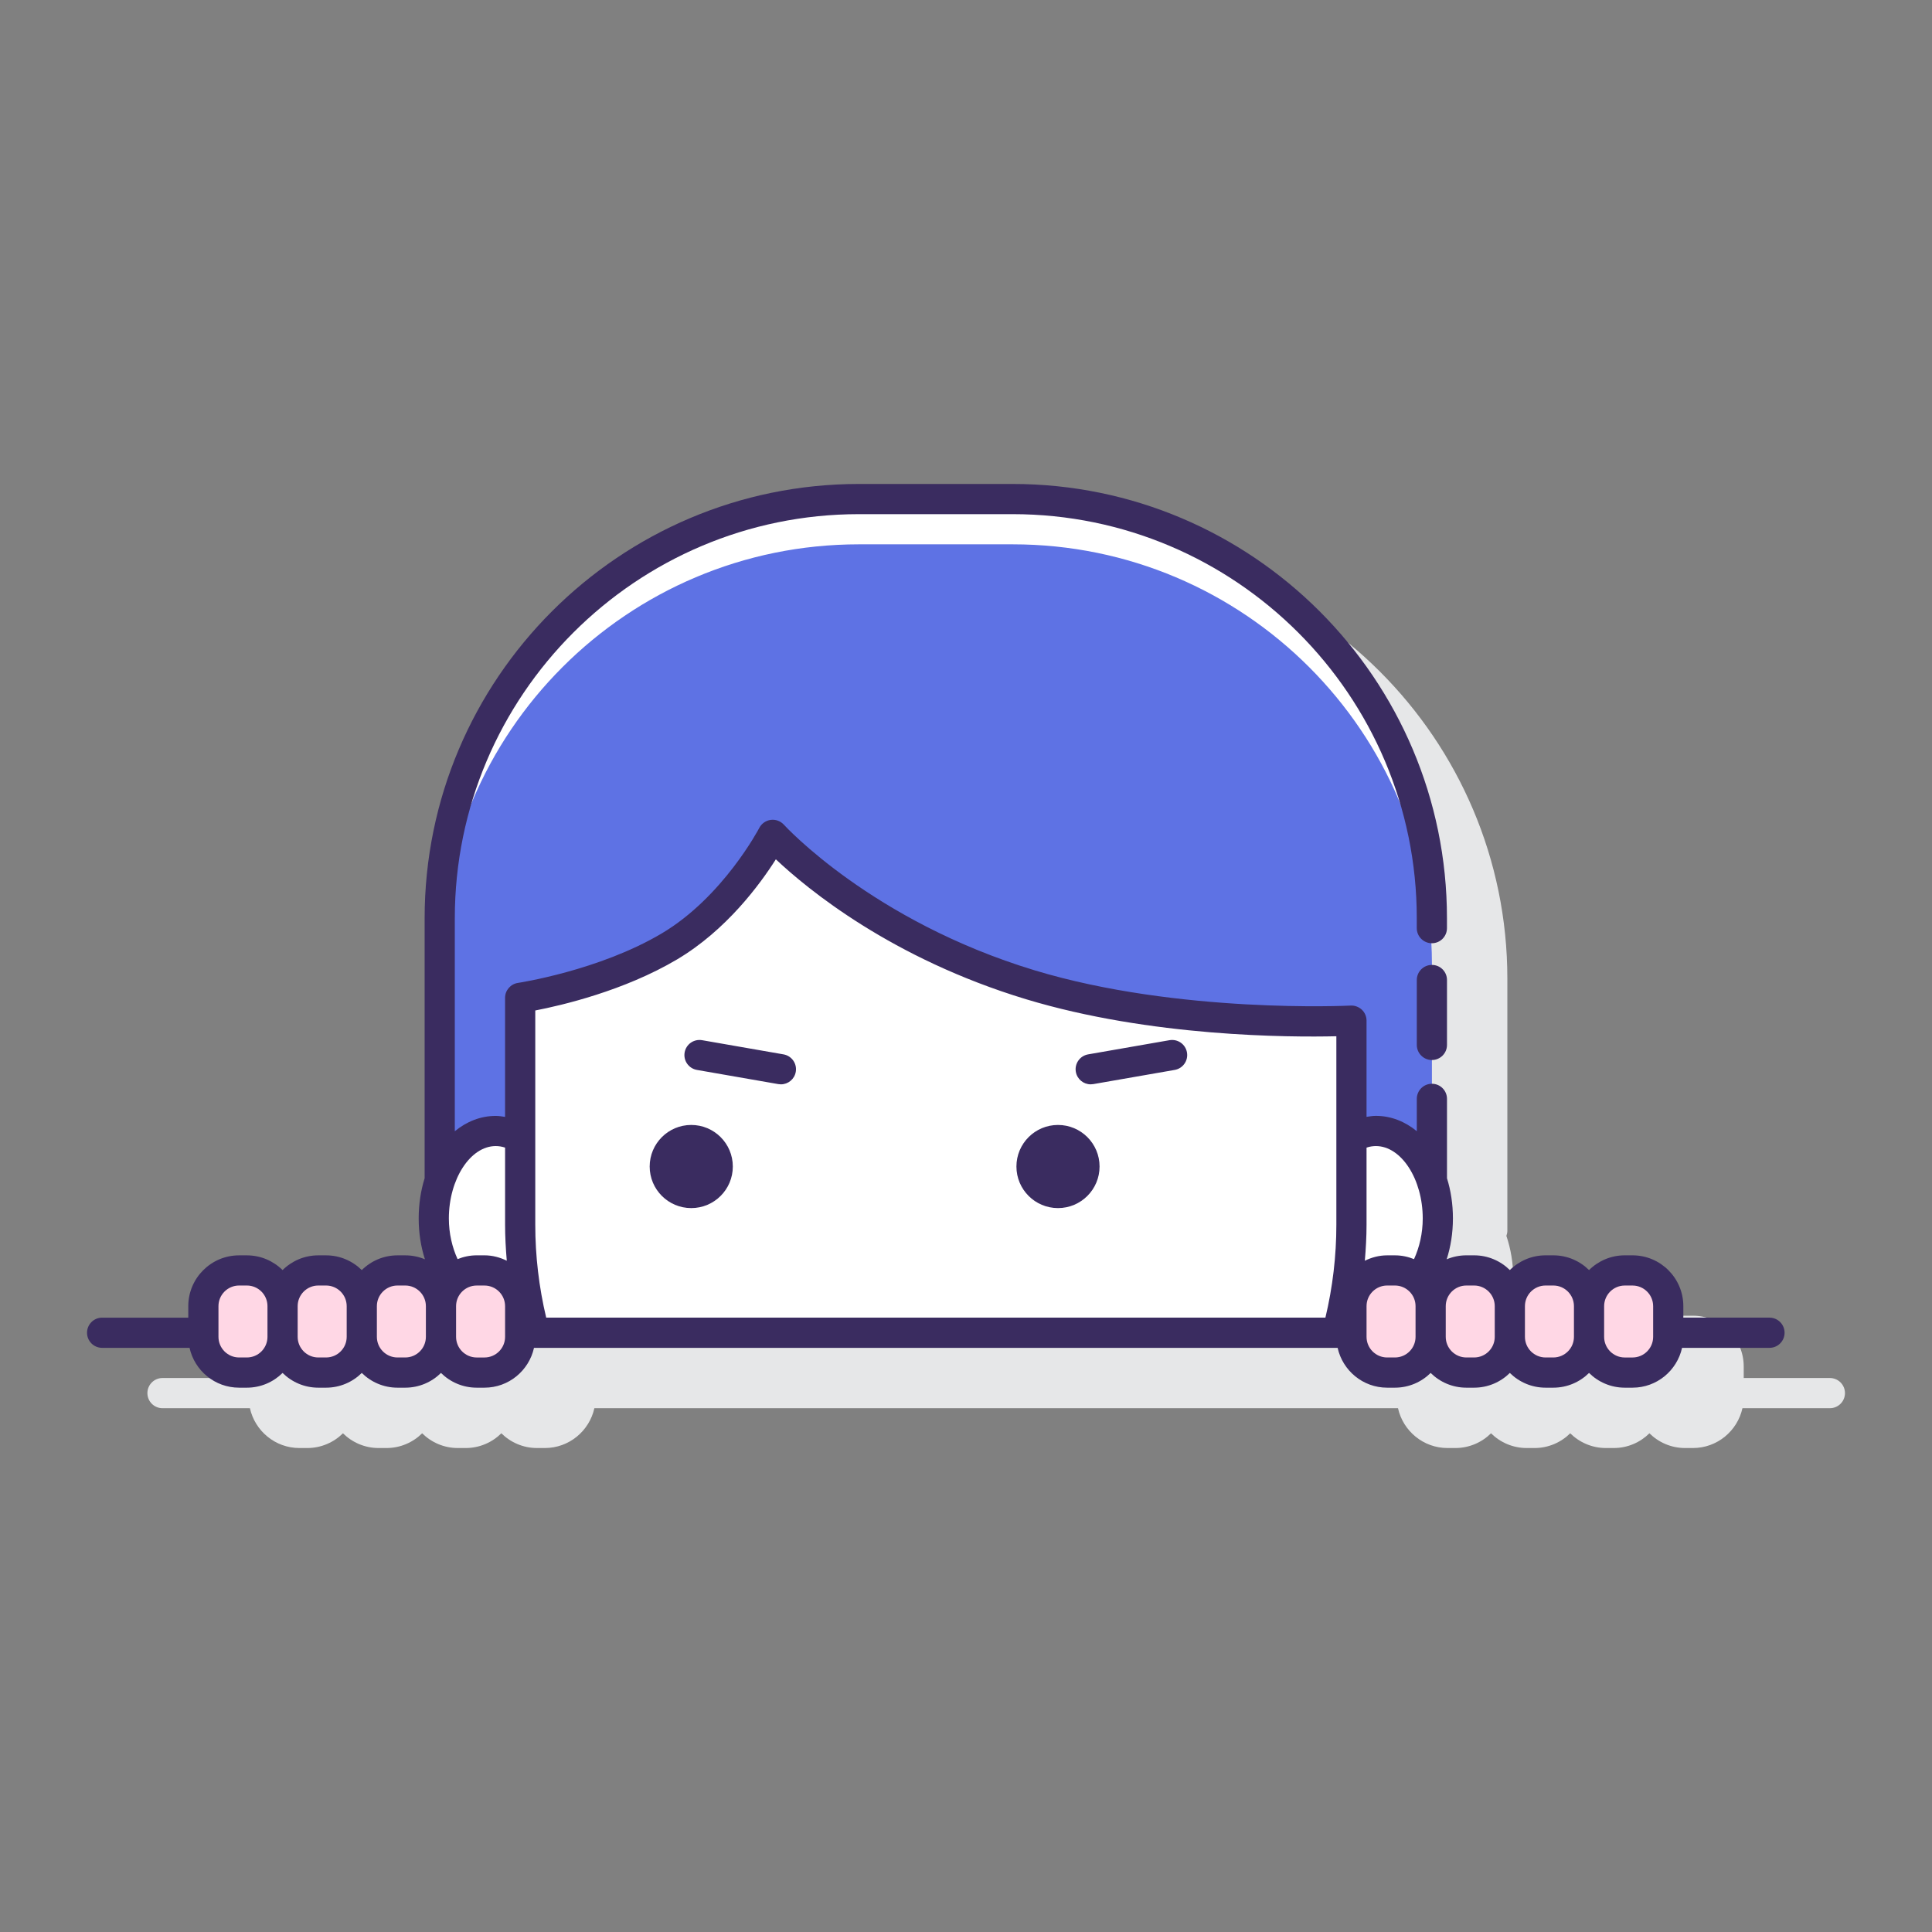 <?xml version="1.0"?>
<svg xmlns="http://www.w3.org/2000/svg" id="Layer_1" enable-background="new 0 0 128 128" height="512px" viewBox="0 0 128 128" width="512px" class=""><rect x="0" y="0" width="128" height="128" fill="#808080" stroke="none"/><g><path d="m121.234 91.297h-5.708v-.762c0-1.856-1.51-3.366-3.366-3.366h-.516c-.922 0-1.758.374-2.366.976-.608-.602-1.444-.976-2.365-.976h-.516c-.922 0-1.758.374-2.366.976-.609-.602-1.444-.976-2.366-.976h-.515c-.461 0-.9.094-1.3.262.263-.826.409-1.74.409-2.708 0-1.023-.166-1.983-.458-2.845.036-.103.065-.209.065-.324v-15.062-1.656c0-15.865-12.907-28.772-28.772-28.772h-10.189c-15.865 0-28.772 12.907-28.772 28.772v16.718c0 .115.03.221.065.324-.292.862-.458 1.822-.458 2.845 0 .968.146 1.882.409 2.708-.4-.168-.839-.262-1.3-.262h-.515c-.922 0-1.758.374-2.366.976-.609-.602-1.444-.976-2.366-.976h-.516c-.922 0-1.757.374-2.365.976-.609-.602-1.444-.976-2.366-.976h-.515c-1.856 0-3.366 1.51-3.366 3.366v.762h-5.708c-.553 0-1 .448-1 1s.447 1 1 1h5.792c.334 1.507 1.676 2.639 3.282 2.639h.516c.922 0 1.758-.374 2.366-.976.608.602 1.444.976 2.365.976h.516c.922 0 1.758-.374 2.366-.976.609.602 1.444.976 2.366.976h.515c.922 0 1.758-.374 2.366-.976.609.602 1.444.976 2.366.976h.515c1.606 0 2.949-1.132 3.282-2.639h.03 53.182.03c.334 1.507 1.676 2.639 3.282 2.639h.515c.922 0 1.758-.374 2.366-.976.609.602 1.444.976 2.366.976h.515c.922 0 1.758-.374 2.366-.976.609.602 1.444.976 2.366.976h.516c.922 0 1.757-.374 2.365-.976.609.602 1.444.976 2.366.976h.516c1.606 0 2.949-1.132 3.282-2.639h5.792c.553 0 1-.448 1-1s-.447-1-1-1z" fill="#e6e7e8" data-original="#E6E7E8" class=""/><path d="m32.843 74.93c.576 0 1.122.17 1.62.473v-9.295s5.507-.81 9.881-3.402c4.373-2.592 6.85-7.397 6.85-7.397s5.865 6.542 17.069 9.935c9.822 2.975 21.274 2.376 21.274 2.376v7.783c.497-.302 1.044-.473 1.62-.473 1.642 0 3.055 1.365 3.711 3.332v-17.426c0-15.338-12.434-27.772-27.772-27.772h-10.19c-15.338 0-27.772 12.434-27.772 27.772v17.427c.655-1.968 2.067-3.333 3.709-3.333z" fill="#0089ef" data-original="#0089EF" class="active-path" data-old_color="#0089ef" style="fill:#5E72E4"/><path d="m89.537 81.139v-5.736-7.783s-11.452.599-21.274-2.376c-11.204-3.393-17.069-9.935-17.069-9.935s-2.477 4.805-6.85 7.397c-4.374 2.592-9.881 3.402-9.881 3.402v9.295 5.736c0 2.477.332 4.875.946 7.159h53.182c.613-2.284.946-4.682.946-7.159z" fill="#fff" data-original="#FFF" class=""/><path d="m31.582 84.17h.515c1.141 0 2.093.808 2.316 1.882.151-.092.299-.193.441-.307-.253-1.499-.391-3.036-.391-4.606v-5.736c-.497-.302-1.044-.473-1.62-.473-2.266 0-4.104 2.594-4.104 5.794 0 1.605.462 3.057 1.209 4.106.426-.407.999-.66 1.634-.66z" fill="#fff" data-original="#FFF" class=""/><path d="m91.903 84.17h.515c.635 0 1.208.253 1.633.66.747-1.049 1.209-2.501 1.209-4.106 0-3.2-1.837-5.794-4.104-5.794-.576 0-1.122.17-1.62.473v5.736c0 1.57-.138 3.108-.391 4.607.142.114.29.216.441.307.224-1.075 1.176-1.883 2.317-1.883z" fill="#fff" data-original="#FFF" class=""/><path d="m67.095 33.063h-10.19c-15.338 0-27.772 12.434-27.772 27.772v3c0-15.338 12.434-27.772 27.772-27.772h10.19c15.338 0 27.772 12.434 27.772 27.772v-3c0-15.337-12.434-27.772-27.772-27.772z" fill="#fff" data-original="#FFF" class=""/><g fill="#ffd7e5"><path d="m16.355 90.937h-.515c-1.307 0-2.366-1.059-2.366-2.366v-2.035c0-1.307 1.059-2.366 2.366-2.366h.515c1.307 0 2.366 1.059 2.366 2.366v2.035c0 1.306-1.059 2.366-2.366 2.366z" data-original="#000000" class=""/><path d="m21.603 90.937h-.515c-1.307 0-2.366-1.059-2.366-2.366v-2.035c0-1.307 1.059-2.366 2.366-2.366h.515c1.307 0 2.366 1.059 2.366 2.366v2.035c0 1.306-1.06 2.366-2.366 2.366z" data-original="#000000" class=""/><path d="m26.85 90.937h-.515c-1.307 0-2.366-1.059-2.366-2.366v-2.035c0-1.307 1.059-2.366 2.366-2.366h.515c1.307 0 2.366 1.059 2.366 2.366v2.035c0 1.306-1.059 2.366-2.366 2.366z" data-original="#000000" class=""/><path d="m32.097 90.937h-.515c-1.307 0-2.366-1.059-2.366-2.366v-2.035c0-1.307 1.059-2.366 2.366-2.366h.515c1.307 0 2.366 1.059 2.366 2.366v2.035c0 1.306-1.059 2.366-2.366 2.366z" data-original="#000000" class=""/><path d="m92.418 90.937h-.515c-1.307 0-2.366-1.059-2.366-2.366v-2.035c0-1.307 1.059-2.366 2.366-2.366h.515c1.307 0 2.366 1.059 2.366 2.366v2.035c0 1.306-1.059 2.366-2.366 2.366z" data-original="#000000" class=""/><path d="m97.665 90.937h-.515c-1.307 0-2.366-1.059-2.366-2.366v-2.035c0-1.307 1.059-2.366 2.366-2.366h.515c1.307 0 2.366 1.059 2.366 2.366v2.035c0 1.306-1.059 2.366-2.366 2.366z" data-original="#000000" class=""/><path d="m102.913 90.937h-.515c-1.307 0-2.366-1.059-2.366-2.366v-2.035c0-1.307 1.059-2.366 2.366-2.366h.515c1.307 0 2.366 1.059 2.366 2.366v2.035c0 1.306-1.06 2.366-2.366 2.366z" data-original="#000000" class=""/><path d="m108.16 90.937h-.515c-1.307 0-2.366-1.059-2.366-2.366v-2.035c0-1.307 1.059-2.366 2.366-2.366h.515c1.307 0 2.366 1.059 2.366 2.366v2.035c0 1.306-1.059 2.366-2.366 2.366z" data-original="#000000" class=""/></g><path d="m94.867 63.928c-.553 0-1 .448-1 1v4.301c0 .552.447 1 1 1s1-.448 1-1v-4.301c0-.553-.447-1-1-1z" fill="#3a2c60" data-original="#3A2C60" class="" style="fill:#3A2C60" data-old_color="#3a2c60"/><path d="m45.797 74.531c-1.521 0-2.754 1.233-2.754 2.754s1.233 2.754 2.754 2.754 2.754-1.233 2.754-2.754-1.233-2.754-2.754-2.754z" fill="#3a2c60" data-original="#3A2C60" class="" style="fill:#3A2C60" data-old_color="#3a2c60"/><path d="m70.095 74.531c-1.521 0-2.754 1.233-2.754 2.754s1.233 2.754 2.754 2.754 2.754-1.233 2.754-2.754-1.234-2.754-2.754-2.754z" fill="#3a2c60" data-original="#3A2C60" class="" style="fill:#3A2C60" data-old_color="#3a2c60"/><path d="m77.483 68.915-5.393.94c-.544.095-.908.613-.813 1.157.085.486.507.828.984.828.057 0 .114-.005.173-.015l5.393-.94c.544-.095.908-.613.813-1.157-.095-.543-.606-.906-1.157-.813z" fill="#3a2c60" data-original="#3A2C60" class="" style="fill:#3A2C60" data-old_color="#3a2c60"/><path d="m51.909 69.855-5.393-.94c-.552-.092-1.062.27-1.157.813-.095.544.27 1.062.813 1.157l5.393.94c.059.01.116.015.173.015.478 0 .899-.342.984-.828.095-.544-.269-1.062-.813-1.157z" fill="#3a2c60" data-original="#3A2C60" class="" style="fill:#3A2C60" data-old_color="#3a2c60"/><path d="m117.233 87.297h-5.708v-.762c0-1.856-1.51-3.366-3.365-3.366h-.516c-.922 0-1.758.374-2.366.976-.609-.602-1.444-.976-2.366-.976h-.515c-.922 0-1.758.374-2.366.976-.609-.602-1.444-.976-2.366-.976h-.515c-.462 0-.903.094-1.304.263.265-.826.414-1.739.414-2.709 0-.949-.139-1.846-.393-2.66v-5.261c0-.552-.447-1-1-1s-1 .448-1 1v2.143c-.782-.642-1.706-1.016-2.711-1.016-.209 0-.414.033-.619.065v-6.374c0-.274-.112-.537-.312-.725-.2-.189-.482-.29-.74-.273-.115.005-11.389.556-20.933-2.334-10.774-3.263-16.558-9.583-16.614-9.646-.221-.244-.552-.365-.871-.323-.325.042-.61.241-.762.532-.023.045-2.409 4.588-6.472 6.996-4.145 2.457-9.464 3.265-9.517 3.273-.491.073-.854.494-.854.989v7.888c-.205-.033-.41-.065-.62-.065-1.004 0-1.929.374-2.71 1.015v-14.111c0-14.762 12.01-26.772 26.772-26.772h10.189c14.763 0 26.772 12.01 26.772 26.772v.656c0 .552.447 1 1 1s1-.448 1-1v-.656c0-15.865-12.907-28.772-28.772-28.772h-10.188c-15.865 0-28.772 12.907-28.772 28.772v17.225c-.254.814-.394 1.713-.394 2.663 0 .97.149 1.883.414 2.709-.401-.169-.841-.263-1.303-.263h-.516c-.922 0-1.757.374-2.365.976-.609-.602-1.444-.976-2.366-.976h-.516c-.922 0-1.758.374-2.366.976-.608-.602-1.444-.976-2.365-.976h-.516c-1.856 0-3.366 1.51-3.366 3.366v.762h-5.708c-.553 0-1 .448-1 1s.447 1 1 1h5.792c.334 1.507 1.676 2.639 3.282 2.639h.516c.922 0 1.757-.374 2.365-.976.609.602 1.444.976 2.366.976h.516c.922 0 1.758-.374 2.366-.976.608.602 1.444.976 2.365.976h.516c.922 0 1.758-.374 2.366-.976.609.602 1.444.976 2.366.976h.515c1.606 0 2.949-1.132 3.282-2.639h.029 53.183.03c.334 1.507 1.676 2.639 3.281 2.639h.516c.922 0 1.758-.374 2.366-.976.609.602 1.444.976 2.366.976h.515c.922 0 1.758-.374 2.366-.976.609.602 1.444.976 2.366.976h.515c.922 0 1.758-.374 2.366-.976.609.602 1.444.976 2.366.976h.516c1.606 0 2.948-1.132 3.281-2.639h5.792c.553 0 1-.448 1-1s-.447-1.001-1-1.001zm-26.077-11.367c1.683 0 3.104 2.195 3.104 4.794 0 .993-.222 1.92-.577 2.697-.391-.159-.817-.251-1.265-.251h-.516c-.533 0-1.03.136-1.478.357.067-.794.113-1.591.113-2.388v-4.951-.155c.204-.069.411-.103.619-.103zm-58.313 0c.208 0 .416.034.62.102v.249 4.857c0 .798.046 1.594.112 2.388-.448-.221-.946-.357-1.479-.357h-.515c-.447 0-.873.092-1.264.251-.357-.776-.579-1.703-.579-2.697.001-2.598 1.422-4.793 3.105-4.793zm-16.487 14.006h-.516c-.753 0-1.366-.613-1.366-1.366v-2.035c0-.753.613-1.366 1.366-1.366h.516c.753 0 1.365.613 1.365 1.366v2.035c0 .754-.613 1.366-1.365 1.366zm5.247 0h-.516c-.753 0-1.366-.613-1.366-1.366v-2.035c0-.753.613-1.366 1.366-1.366h.516c.753 0 1.366.613 1.366 1.366v2.035c0 .754-.613 1.366-1.366 1.366zm5.247 0h-.516c-.753 0-1.365-.613-1.365-1.366v-2.035c0-.753.612-1.366 1.365-1.366h.516c.753 0 1.366.613 1.366 1.366v2.035c0 .754-.613 1.366-1.366 1.366zm6.613-1.365c0 .753-.613 1.366-1.366 1.366h-.515c-.753 0-1.366-.613-1.366-1.366v-2.035c0-.753.613-1.366 1.366-1.366h.515c.753 0 1.366.613 1.366 1.366zm2.724-1.274c-.48-2.018-.724-4.086-.724-6.159v-14.191c1.758-.34 5.888-1.305 9.391-3.381 3.262-1.933 5.497-4.976 6.548-6.634 2.107 1.987 7.677 6.574 16.571 9.268 8.256 2.5 17.48 2.528 20.564 2.454v12.484c0 2.071-.243 4.139-.725 6.159zm56.231 2.639h-.516c-.753 0-1.365-.613-1.365-1.366v-2.035c0-.753.612-1.366 1.365-1.366h.516c.753 0 1.366.613 1.366 1.366v2.035c0 .754-.613 1.366-1.366 1.366zm5.247 0h-.515c-.753 0-1.366-.613-1.366-1.366v-2.035c0-.753.613-1.366 1.366-1.366h.515c.753 0 1.366.613 1.366 1.366v2.035c0 .754-.613 1.366-1.366 1.366zm5.247 0h-.515c-.753 0-1.366-.613-1.366-1.366v-2.035c0-.753.613-1.366 1.366-1.366h.515c.753 0 1.366.613 1.366 1.366v2.035c0 .754-.613 1.366-1.366 1.366zm6.613-1.365c0 .753-.612 1.366-1.365 1.366h-.516c-.753 0-1.366-.613-1.366-1.366v-2.035c0-.753.613-1.366 1.366-1.366h.516c.753 0 1.365.613 1.365 1.366z" fill="#3a2c60" data-original="#3A2C60" class="" style="fill:#3A2C60" data-old_color="#3a2c60"/></g> </svg>
